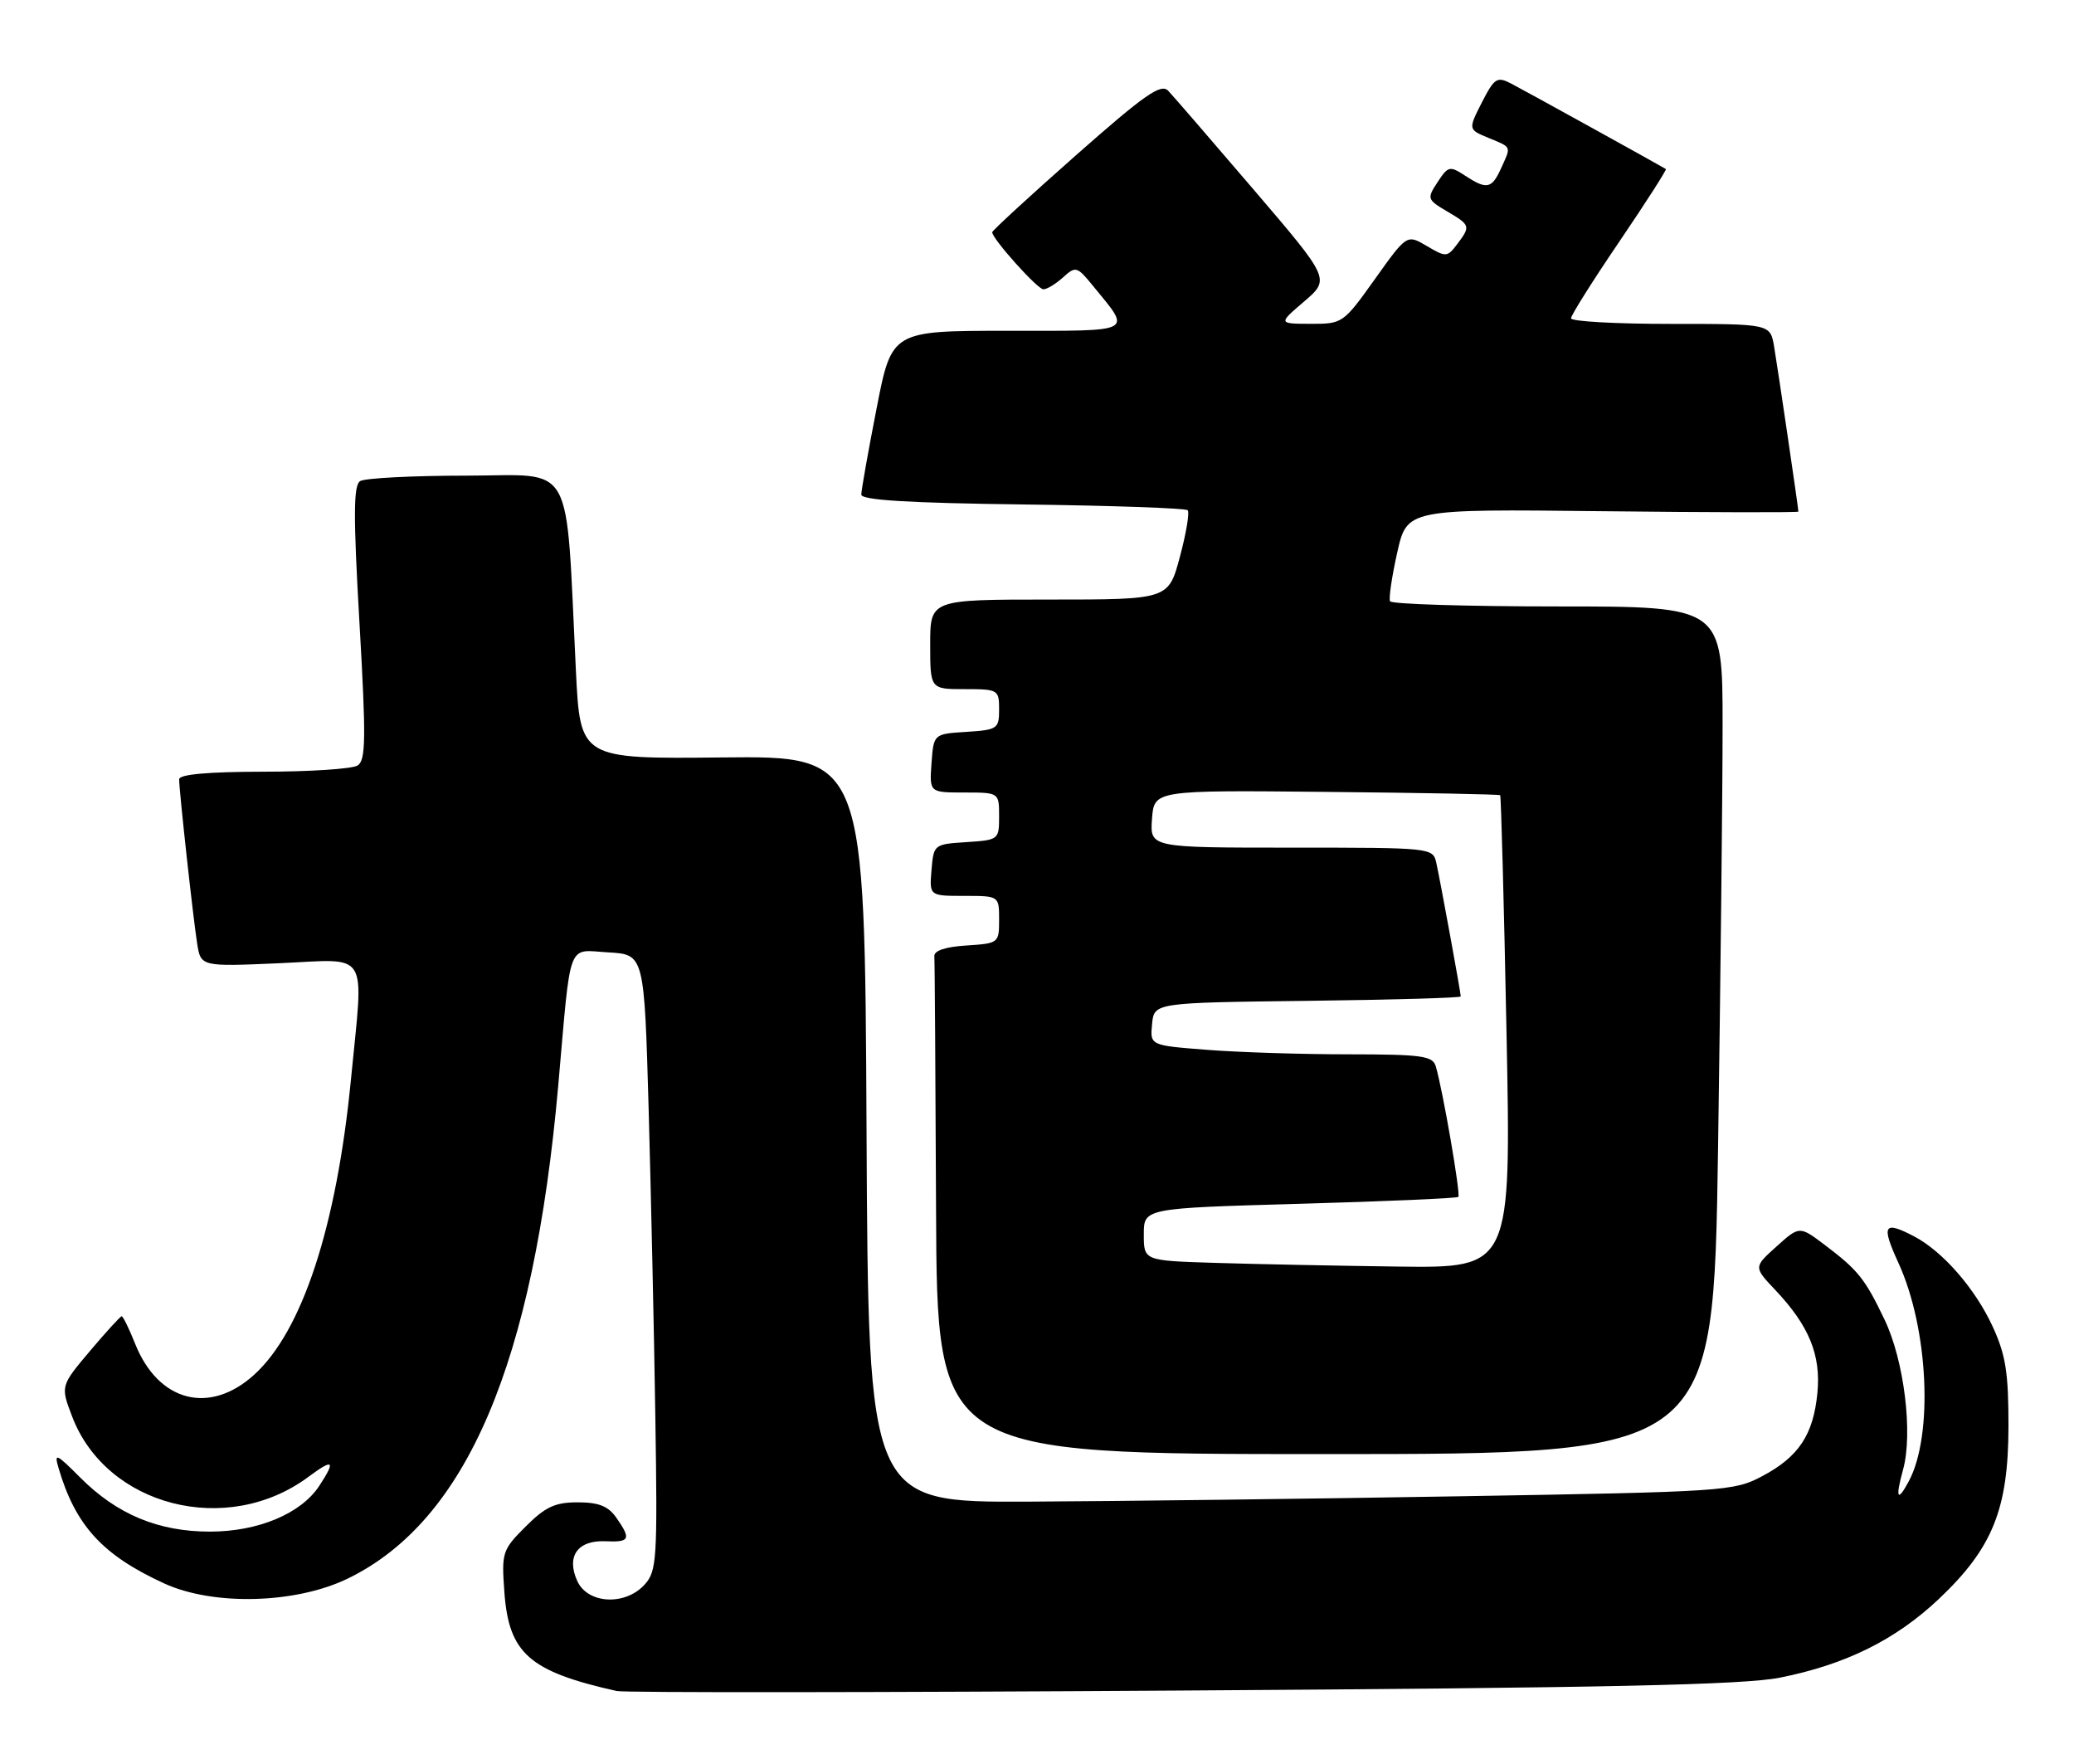 <?xml version="1.0" encoding="UTF-8" standalone="no"?>
<!DOCTYPE svg PUBLIC "-//W3C//DTD SVG 1.1//EN" "http://www.w3.org/Graphics/SVG/1.1/DTD/svg11.dtd" >
<svg xmlns="http://www.w3.org/2000/svg" xmlns:xlink="http://www.w3.org/1999/xlink" version="1.1" viewBox="0 0 301 256">
 <g >
 <path fill="currentColor"
d=" M 258.33 243.44 C 267.89 241.53 275.11 237.95 281.40 232.01 C 289.19 224.64 291.47 218.97 291.49 207.00 C 291.50 199.19 291.09 196.61 289.20 192.50 C 286.66 186.99 281.97 181.60 277.80 179.41 C 273.37 177.09 272.99 177.74 275.53 183.28 C 279.87 192.77 280.61 208.26 277.02 214.95 C 275.36 218.06 275.05 217.41 276.19 213.26 C 277.65 207.99 276.35 197.43 273.51 191.50 C 270.67 185.55 269.65 184.29 264.83 180.65 C 261.16 177.88 261.16 177.88 257.83 180.87 C 254.50 183.86 254.50 183.86 257.64 187.18 C 262.55 192.37 264.29 196.62 263.76 202.11 C 263.18 208.19 261.05 211.40 255.74 214.21 C 251.63 216.39 250.33 216.47 212.00 217.12 C 190.28 217.49 162.04 217.84 149.26 217.90 C 126.02 218.00 126.02 218.00 125.76 163.85 C 125.50 109.70 125.50 109.70 104.85 109.91 C 84.21 110.13 84.21 110.13 83.58 97.32 C 82.05 66.22 83.61 69.00 67.65 69.02 C 59.87 69.02 52.94 69.38 52.27 69.81 C 51.29 70.43 51.27 74.78 52.17 90.39 C 53.14 107.19 53.09 110.33 51.90 111.08 C 51.13 111.57 44.99 111.98 38.25 111.98 C 30.16 111.99 26.00 112.37 26.00 113.08 C 26.00 114.73 28.01 133.06 28.61 136.89 C 29.14 140.27 29.14 140.27 40.57 139.77 C 53.81 139.18 52.79 137.53 50.94 156.58 C 48.86 177.95 43.87 193.18 36.86 199.51 C 30.40 205.35 22.98 203.41 19.62 195.01 C 18.74 192.81 17.86 191.00 17.66 191.00 C 17.47 191.00 15.39 193.28 13.04 196.06 C 8.78 201.12 8.78 201.12 10.47 205.55 C 15.45 218.60 32.95 223.07 44.75 214.31 C 48.39 211.61 48.76 211.90 46.35 215.59 C 43.70 219.64 37.47 222.25 30.47 222.25 C 22.97 222.25 16.97 219.75 11.63 214.39 C 8.17 210.92 7.83 210.77 8.49 213.00 C 10.95 221.37 14.86 225.65 23.81 229.76 C 30.96 233.05 42.94 232.73 50.50 229.05 C 67.72 220.66 77.45 197.84 81.02 157.50 C 82.91 136.07 82.23 137.85 88.30 138.20 C 93.50 138.50 93.50 138.50 94.14 161.00 C 94.48 173.38 94.93 193.48 95.11 205.67 C 95.43 226.25 95.32 227.98 93.57 229.92 C 90.75 233.04 85.30 232.76 83.78 229.42 C 82.15 225.83 83.84 223.46 87.89 223.65 C 91.42 223.81 91.63 223.35 89.44 220.22 C 88.27 218.55 86.89 218.00 83.84 218.00 C 80.55 218.00 79.15 218.65 76.28 221.52 C 72.90 224.90 72.78 225.27 73.20 231.02 C 73.84 239.92 76.81 242.54 89.50 245.38 C 90.60 245.63 127.50 245.60 171.50 245.31 C 233.32 244.92 253.05 244.49 258.33 243.44 Z  M 249.34 166.75 C 249.70 142.41 250.00 114.74 250.00 105.25 C 250.00 88.00 250.00 88.00 226.06 88.00 C 212.89 88.00 201.95 87.66 201.74 87.25 C 201.53 86.84 202.00 83.66 202.78 80.18 C 204.20 73.86 204.20 73.86 232.60 74.18 C 248.22 74.36 261.00 74.38 261.00 74.24 C 261.00 73.72 258.00 53.37 257.47 50.25 C 256.91 47.00 256.91 47.00 242.45 47.00 C 234.50 47.00 228.00 46.64 228.00 46.19 C 228.00 45.75 231.16 40.73 235.02 35.05 C 238.88 29.36 241.91 24.63 241.77 24.53 C 240.92 24.00 221.13 13.06 219.28 12.11 C 217.26 11.07 216.88 11.32 215.06 14.87 C 213.07 18.79 213.07 18.79 216.03 20.01 C 219.45 21.43 219.34 21.15 217.84 24.45 C 216.49 27.41 215.77 27.55 212.60 25.47 C 210.41 24.04 210.16 24.10 208.64 26.42 C 207.07 28.82 207.11 28.95 210.01 30.67 C 213.42 32.68 213.46 32.81 211.46 35.46 C 210.04 37.33 209.85 37.34 207.08 35.70 C 204.18 33.99 204.18 33.99 199.54 40.50 C 194.95 46.93 194.85 47.00 190.20 46.99 C 185.50 46.97 185.50 46.97 189.28 43.74 C 193.05 40.50 193.05 40.50 181.93 27.50 C 175.81 20.35 170.24 13.90 169.54 13.17 C 168.49 12.07 166.13 13.72 156.13 22.55 C 149.46 28.44 144.00 33.46 144.00 33.70 C 144.00 34.65 150.56 41.97 151.42 41.98 C 151.93 41.99 153.21 41.21 154.27 40.26 C 156.12 38.58 156.30 38.63 158.65 41.51 C 164.25 48.36 164.93 48.00 146.24 48.00 C 129.41 48.00 129.41 48.00 127.21 59.32 C 125.99 65.54 125.00 71.15 125.00 71.77 C 125.00 72.57 131.86 72.99 148.42 73.20 C 161.30 73.36 172.08 73.74 172.37 74.04 C 172.66 74.33 172.16 77.37 171.24 80.79 C 169.58 87.00 169.58 87.00 152.29 87.00 C 135.00 87.00 135.00 87.00 135.00 93.50 C 135.00 100.00 135.00 100.00 140.00 100.00 C 144.87 100.00 145.00 100.08 145.00 102.95 C 145.00 105.75 144.77 105.91 140.25 106.20 C 135.50 106.50 135.50 106.50 135.19 110.75 C 134.89 115.00 134.89 115.00 139.94 115.00 C 145.00 115.00 145.00 115.00 145.00 118.45 C 145.00 121.85 144.94 121.89 140.25 122.20 C 135.55 122.50 135.50 122.54 135.19 126.25 C 134.88 130.00 134.88 130.00 139.94 130.00 C 145.00 130.00 145.00 130.00 145.00 133.45 C 145.00 136.85 144.94 136.89 140.25 137.20 C 137.21 137.39 135.54 137.95 135.60 138.75 C 135.66 139.44 135.77 155.97 135.85 175.50 C 136.00 211.00 136.00 211.00 192.34 211.00 C 248.67 211.00 248.67 211.00 249.34 166.75 Z  M 176.25 183.25 C 166.00 182.93 166.00 182.93 166.00 179.12 C 166.00 175.32 166.00 175.32 188.64 174.68 C 201.10 174.33 211.45 173.88 211.65 173.68 C 212.01 173.32 209.39 158.17 208.38 154.75 C 207.93 153.21 206.42 153.00 195.68 152.99 C 188.98 152.99 179.76 152.70 175.20 152.34 C 166.90 151.70 166.90 151.70 167.20 148.60 C 167.50 145.50 167.50 145.50 189.75 145.23 C 201.99 145.08 212.00 144.80 212.00 144.59 C 212.00 144.04 209.04 127.87 208.46 125.25 C 207.96 123.01 207.91 123.00 187.42 123.00 C 166.89 123.00 166.89 123.00 167.19 118.83 C 167.50 114.66 167.50 114.66 192.49 114.91 C 206.24 115.04 217.59 115.26 217.72 115.39 C 217.85 115.52 218.27 131.01 218.64 149.81 C 219.32 184.00 219.32 184.00 202.91 183.79 C 193.88 183.67 181.89 183.43 176.25 183.25 Z "/>
</g>
</svg>